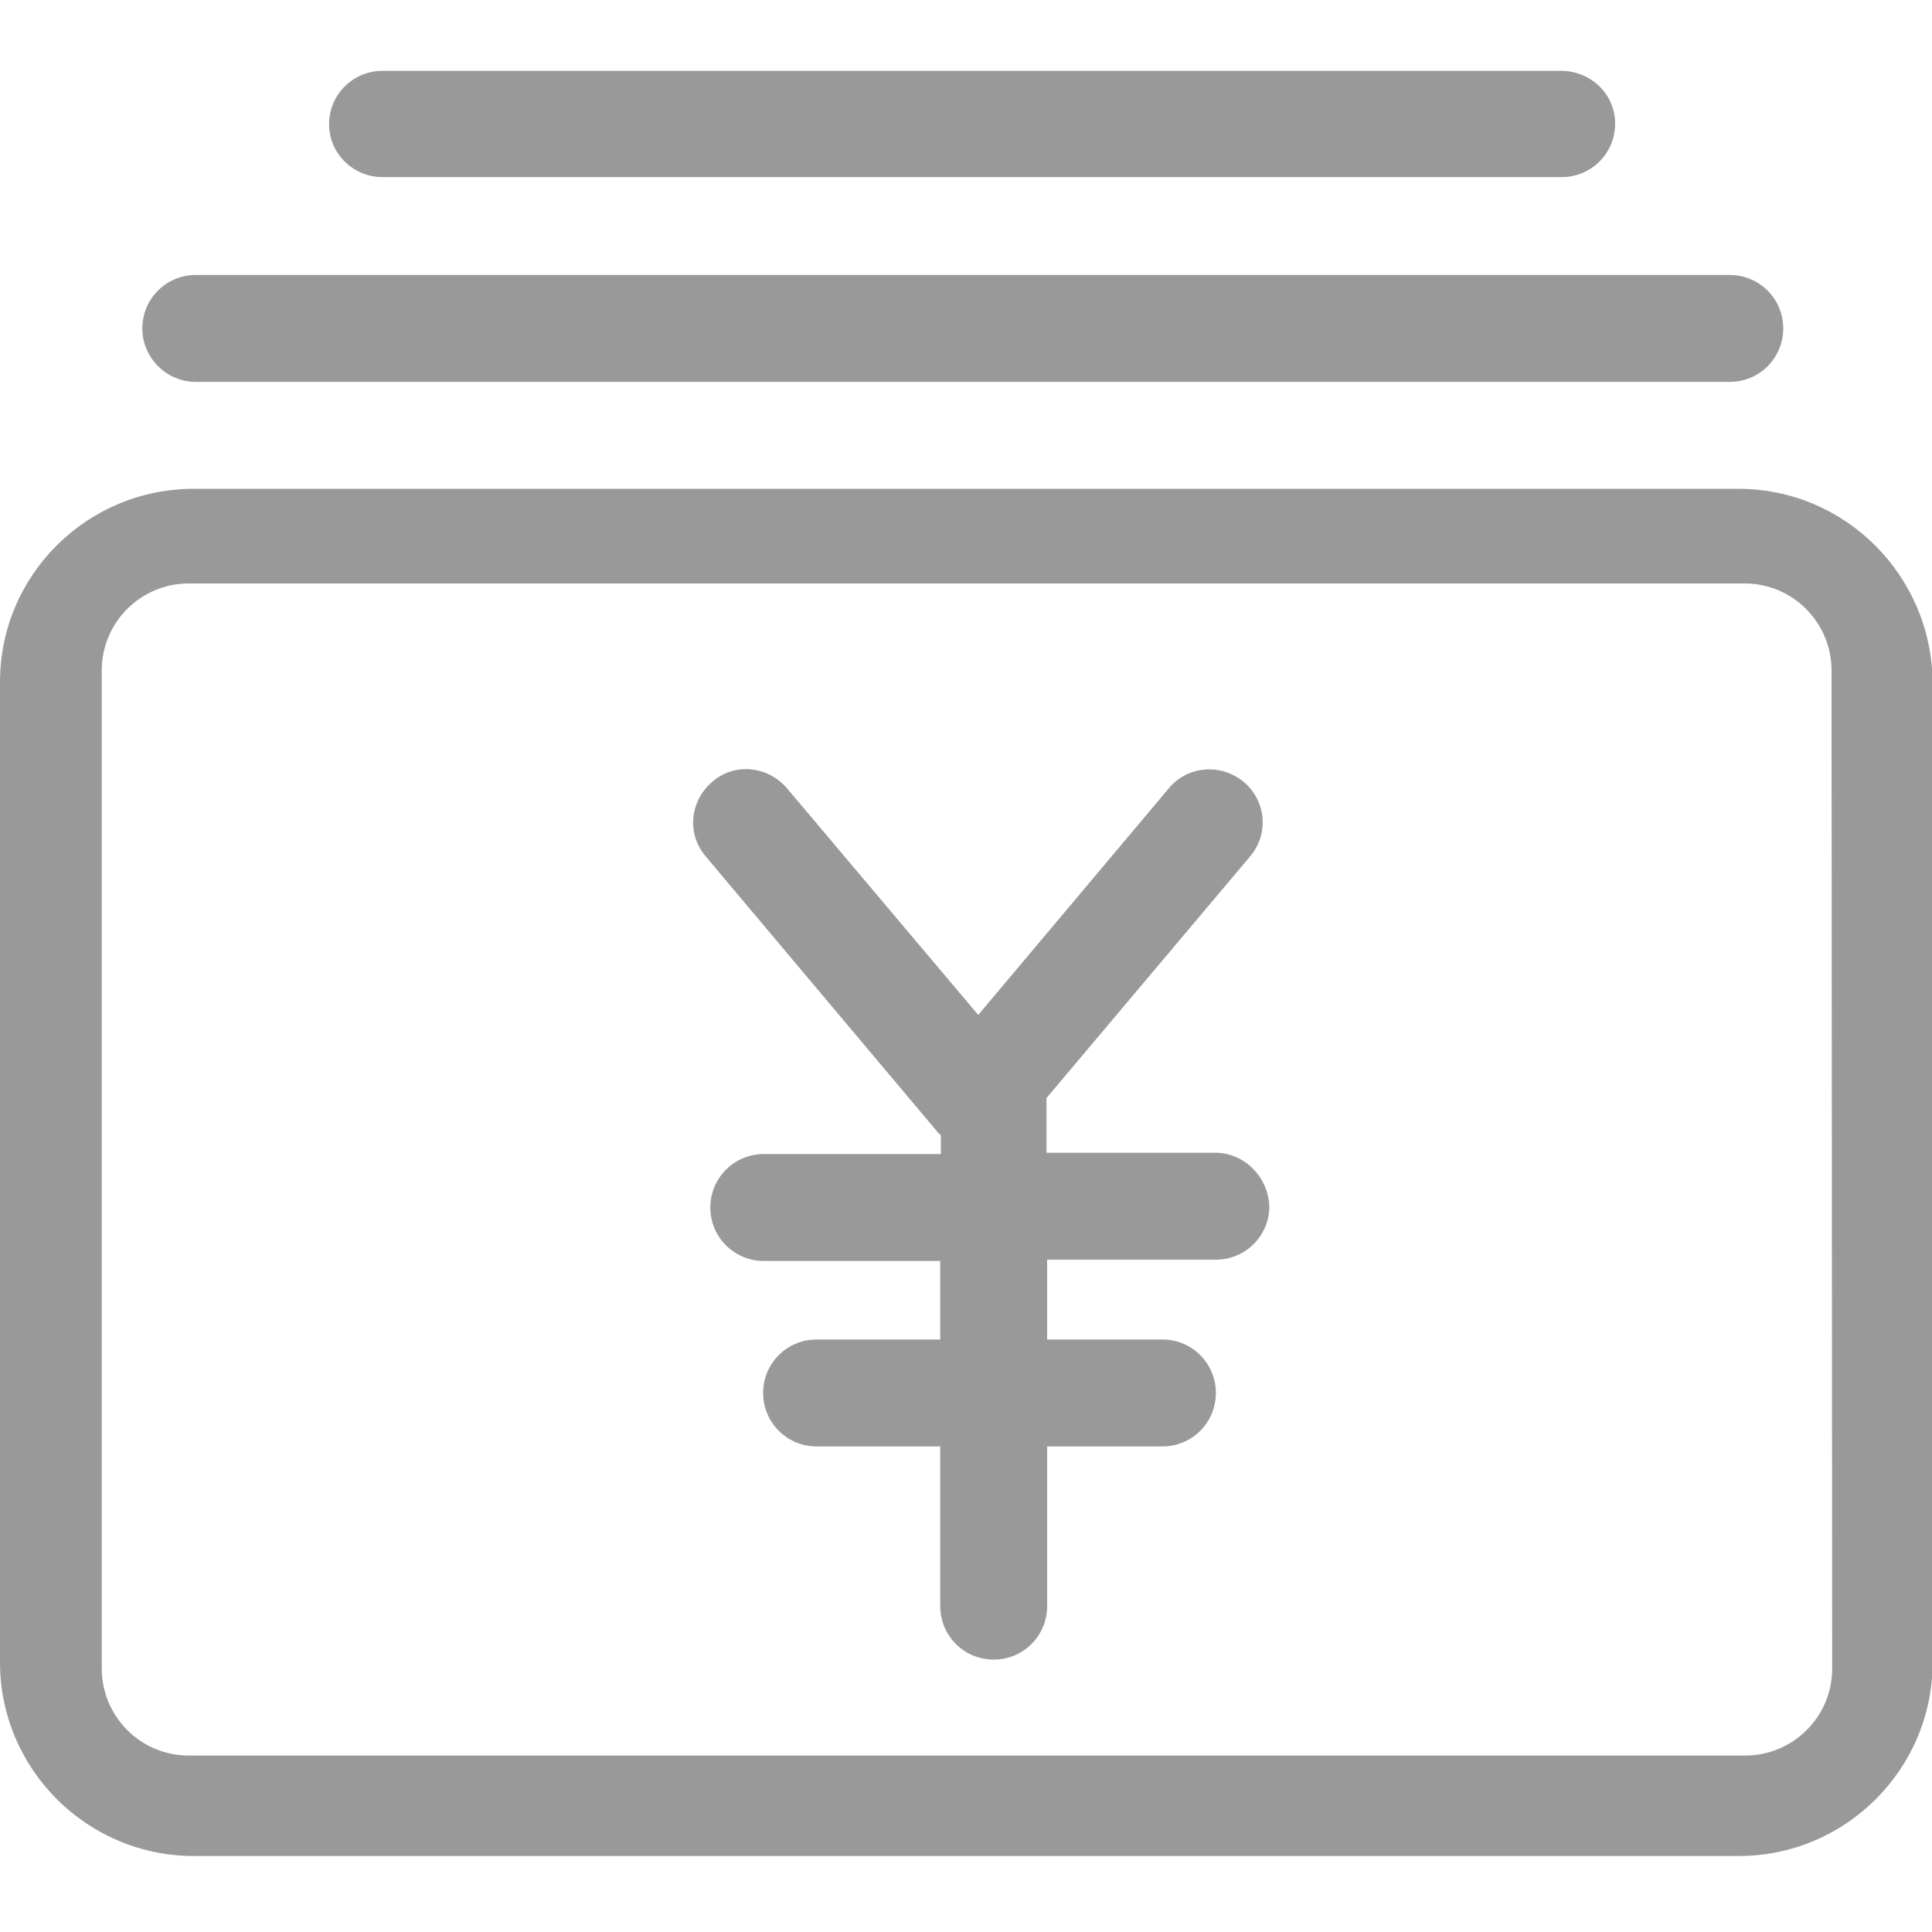 <?xml version="1.0" encoding="utf-8"?>
<!-- Generator: Adobe Illustrator 19.1.0, SVG Export Plug-In . SVG Version: 6.00 Build 0)  -->
<svg version="1.1" id="图层_1" xmlns="http://www.w3.org/2000/svg" xmlns:xlink="http://www.w3.org/1999/xlink" x="0px" y="0px"
	 viewBox="0 0 300 300" style="enable-background:new 0 0 300 300;" xml:space="preserve">
<style type="text/css">
	.st0{fill:#999999;}
</style>
<path class="st0" d="M269.9,75.9H30.1C13.5,75.9,0,89.3,0,105.9v152.2c0,16.6,13.5,30.1,30.1,30.1h239.9c16.6,0,30.1-13.5,30.1-30.1
	V105.9C299.9,89.3,286.5,75.9,269.9,75.9L269.9,75.9z M284.5,259.1c0,7.5-6.1,13.5-13.5,13.5H29.3c-7.5,0-13.5-6.1-13.5-13.5v-155
	c0-7.5,6.1-13.5,13.5-13.5h241.6c7.5,0,13.5,6.1,13.5,13.5L284.5,259.1L284.5,259.1z"/>
<path class="st0" d="M188.7,179h-26.2v-8.5l31.6-37.5c3-3.5,2.5-8.7-1-11.6s-8.7-2.5-11.6,1l-29.6,35.2l-29.7-35.2
	c-3-3.5-8.2-4-11.6-1c-3.5,3-4,8.1-1,11.6l36,42.8c0.1,0.2,0.4,0.3,0.5,0.5v2.9h-27.5c-4.6,0-8.3,3.7-8.3,8.3s3.7,8.3,8.3,8.3H146
	V208h-19.2c-4.6,0-8.3,3.7-8.3,8.3s3.7,8.3,8.3,8.3H146v24.8c0,4.6,3.7,8.3,8.3,8.3s8.3-3.7,8.3-8.3v-24.8h17.9
	c4.6,0,8.3-3.7,8.3-8.3s-3.7-8.3-8.3-8.3h-17.9v-12.4h26.2c4.6,0,8.3-3.7,8.3-8.3C196.9,182.7,193.2,179,188.7,179L188.7,179z"/>
<path class="st0" d="M30.4,59.3h238.2c4.6,0,8.3-3.7,8.3-8.3s-3.7-8.3-8.3-8.3H30.4c-4.6,0-8.3,3.7-8.3,8.3S25.9,59.3,30.4,59.3
	L30.4,59.3z"/>
<path class="st0" d="M59.4,27.5h183.1c4.6,0,8.3-3.7,8.3-8.3S247,11,242.4,11H59.4c-4.6,0-8.3,3.7-8.3,8.3
	C51.1,23.8,54.8,27.5,59.4,27.5L59.4,27.5z"/>
</svg>
